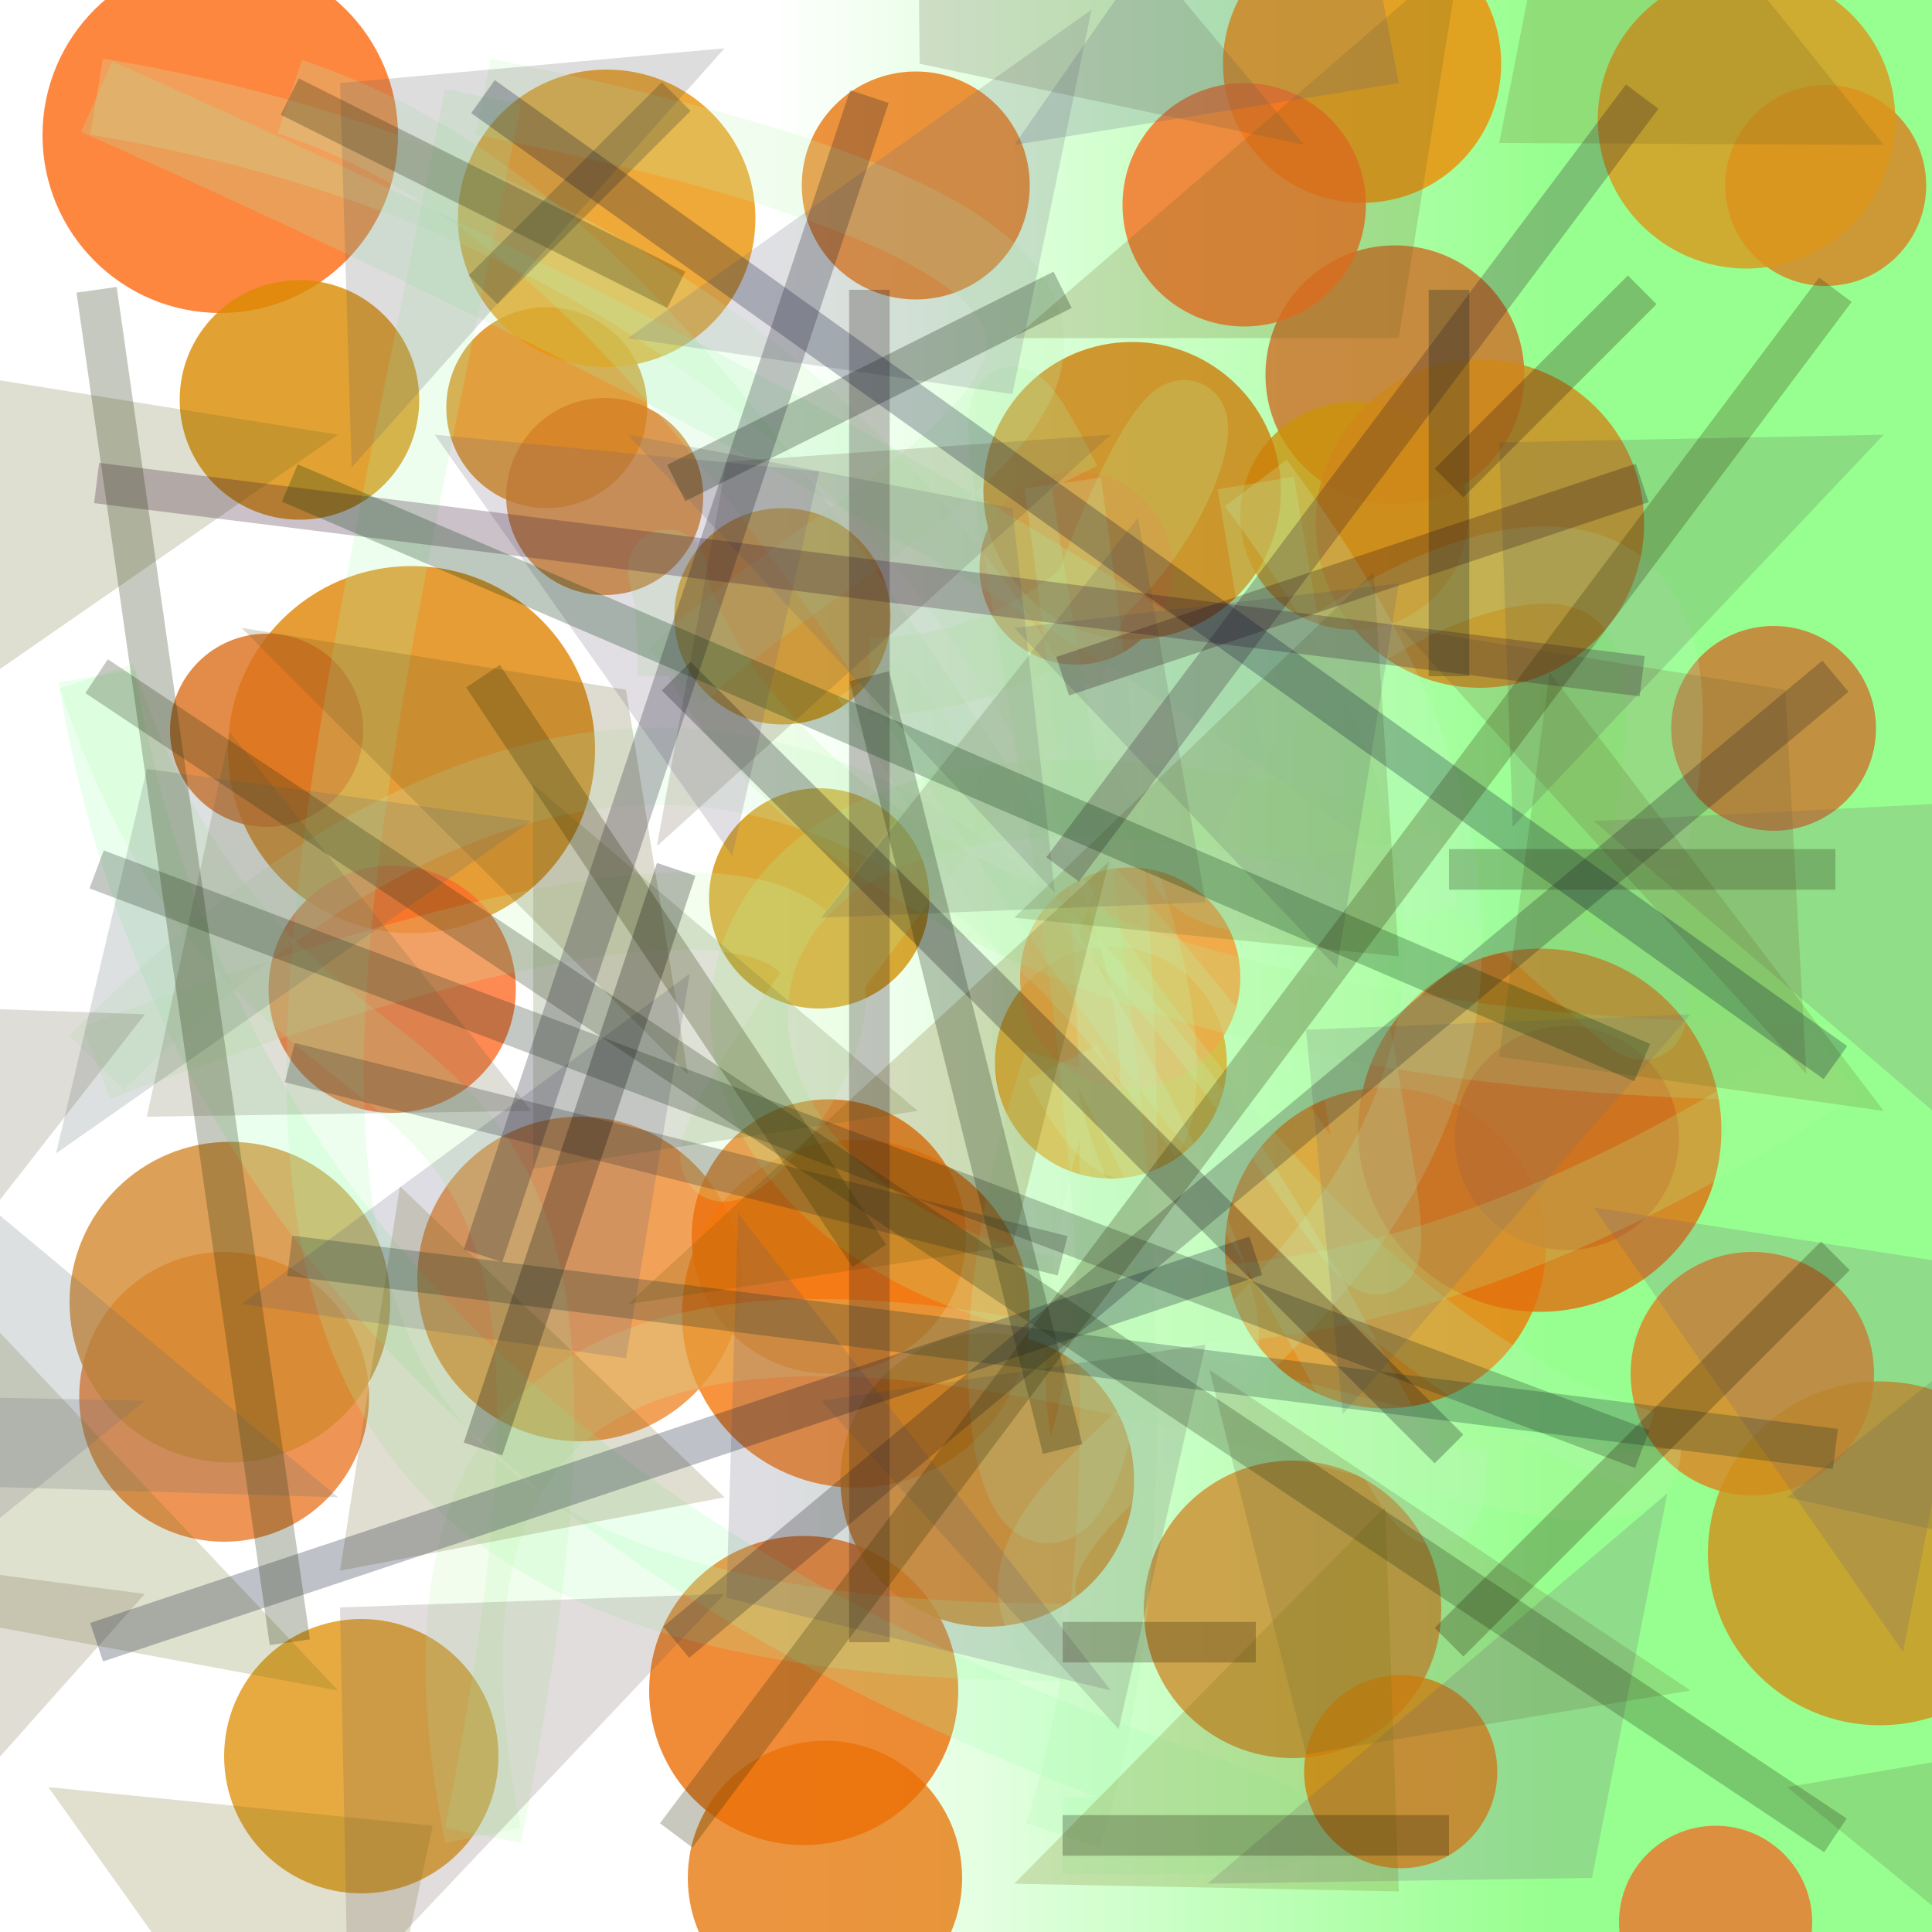 <?xml version="1.0" encoding="UTF-8"?>
<svg xmlns="http://www.w3.org/2000/svg" xmlns:xlink="http://www.w3.org/1999/xlink" width="500pt" height="500pt" viewBox="0 0 500 500" version="1.1">
<rect x="0" y="0" width="500" height="500" fill="#808080" stroke="none"/>
<defs>
<linearGradient id="linear0" gradientUnits="userSpaceOnUse" x1="0" y1="0.535" x2="1" y2="0.535" gradientTransform="matrix(500,0,0,500,0,0)">
<stop offset="0.4" style="stop-color:rgb(100%,100%,100%);stop-opacity:1;"/>
<stop offset="0.8" style="stop-color:rgb(59.2%,100%,55.9%);stop-opacity:1;"/>
</linearGradient>
<clipPath id="clip1">
  <rect x="0" y="0" width="500" height="500"/>
</clipPath>
<g id="surface266" clip-path="url(#clip1)">
<rect x="0" y="0" width="500" height="500" style="fill:url(#linear0);stroke:none;"/>
<path style=" stroke:none;fill-rule:nonzero;fill:rgb(99%,41.3%,6.2%);fill-opacity:0.798;" d="M 103 35 C 103 60.406 82.406 81 57 81 C 31.594 81 11 60.406 11 35 C 11 9.594 31.594 -11 57 -11 C 82.406 -11 103 9.594 103 35 C 103 60.406 82.406 81 57 81 C 31.594 81 11 60.406 11 35 C 11 9.594 31.594 -11 57 -11 C 82.406 -11 103 9.594 103 35 "/>
<path style=" stroke:none;fill-rule:nonzero;fill:rgb(85.3%,52.9%,5.4%);fill-opacity:0.798;" d="M 167.5 105.5 C 167.5 119.859 155.859 131.5 141.5 131.5 C 127.141 131.5 115.5 119.859 115.5 105.5 C 115.5 91.141 127.141 79.5 141.5 79.5 C 155.859 79.5 167.5 91.141 167.5 105.5 C 167.5 119.859 155.859 131.5 141.5 131.5 C 127.141 131.5 115.5 119.859 115.5 105.5 C 115.5 91.141 127.141 79.5 141.5 79.5 C 155.859 79.5 167.5 91.141 167.5 105.5 "/>
<path style=" stroke:none;fill-rule:nonzero;fill:rgb(80.3%,43.5%,15.1%);fill-opacity:0.798;" d="M 394.5 97 C 394.5 115.5 379.5 130.5 361 130.5 C 342.5 130.5 327.5 115.5 327.5 97 C 327.5 78.5 342.5 63.5 361 63.5 C 379.5 63.5 394.5 78.5 394.5 97 C 394.5 115.5 379.5 130.5 361 130.5 C 342.5 130.5 327.5 115.5 327.5 97 C 327.5 78.5 342.5 63.5 361 63.5 C 379.5 63.5 394.5 78.5 394.5 97 "/>
<path style=" stroke:none;fill-rule:nonzero;fill:rgb(85.9%,50.2%,13.2%);fill-opacity:0.798;" d="M 498.5 48 C 498.5 62.359 486.859 74 472.5 74 C 458.141 74 446.5 62.359 446.5 48 C 446.5 33.641 458.141 22 472.5 22 C 486.859 22 498.5 33.641 498.5 48 C 498.5 62.359 486.859 74 472.5 74 C 458.141 74 446.5 62.359 446.5 48 C 446.5 33.641 458.141 22 472.5 22 C 486.859 22 498.5 33.641 498.5 48 "/>
<path style=" stroke:none;fill-rule:nonzero;fill:rgb(80%,45.8%,17.8%);fill-opacity:0.798;" d="M 485.5 188.5 C 485.5 203.137 473.637 215 459 215 C 444.363 215 432.5 203.137 432.5 188.5 C 432.5 173.863 444.363 162 459 162 C 473.637 162 485.5 173.863 485.5 188.5 C 485.5 203.137 473.637 215 459 215 C 444.363 215 432.5 203.137 432.5 188.5 C 432.5 173.863 444.363 162 459 162 C 473.637 162 485.5 173.863 485.5 188.5 "/>
<path style=" stroke:none;fill-rule:nonzero;fill:rgb(80.1%,57.7%,4.4%);fill-opacity:0.798;" d="M 380 133.5 C 380 149.793 366.793 163 350.5 163 C 334.207 163 321 149.793 321 133.5 C 321 117.207 334.207 104 350.5 104 C 366.793 104 380 117.207 380 133.5 C 380 149.793 366.793 163 350.5 163 C 334.207 163 321 149.793 321 133.5 C 321 117.207 334.207 104 350.5 104 C 366.793 104 380 117.207 380 133.5 "/>
<path style=" stroke:none;fill-rule:nonzero;fill:rgb(81.8%,57.3%,2.2%);fill-opacity:0.798;" d="M 240.5 232.5 C 240.5 248.238 227.738 261 212 261 C 196.262 261 183.5 248.238 183.5 232.5 C 183.5 216.762 196.262 204 212 204 C 227.738 204 240.5 216.762 240.5 232.5 C 240.5 248.238 227.738 261 212 261 C 196.262 261 183.5 248.238 183.5 232.5 C 183.5 216.762 196.262 204 212 204 C 227.738 204 240.5 216.762 240.5 232.5 "/>
<path style=" stroke:none;fill-rule:nonzero;fill:rgb(87.7%,51.9%,1.6%);fill-opacity:0.798;" d="M 154 194 C 154 220.234 132.734 241.5 106.5 241.5 C 80.266 241.5 59 220.234 59 194 C 59 167.766 80.266 146.5 106.5 146.5 C 132.734 146.5 154 167.766 154 194 C 154 220.234 132.734 241.5 106.5 241.5 C 80.266 241.5 59 220.234 59 194 C 59 167.766 80.266 146.5 106.5 146.5 C 132.734 146.5 154 167.766 154 194 "/>
<path style=" stroke:none;fill-rule:nonzero;fill:rgb(91.8%,48.4%,17%);fill-opacity:0.798;" d="M 95.5 361.5 C 95.5 382.211 78.711 399 58 399 C 37.289 399 20.5 382.211 20.5 361.5 C 20.5 340.789 37.289 324 58 324 C 78.711 324 95.5 340.789 95.5 361.5 C 95.5 382.211 78.711 399 58 399 C 37.289 399 20.5 382.211 20.5 361.5 C 20.5 340.789 37.289 324 58 324 C 78.711 324 95.5 340.789 95.5 361.5 "/>
<path style=" stroke:none;fill-rule:nonzero;fill:rgb(93.5%,54.2%,18.6%);fill-opacity:0.798;" d="M 192 331 C 192 354.195 173.195 373 150 373 C 126.805 373 108 354.195 108 331 C 108 307.805 126.805 289 150 289 C 173.195 289 192 307.805 192 331 C 192 354.195 173.195 373 150 373 C 126.805 373 108 354.195 108 331 C 108 307.805 126.805 289 150 289 C 173.195 289 192 307.805 192 331 "/>
<path style=" stroke:none;fill-rule:nonzero;fill:rgb(93.9%,48.2%,1.2%);fill-opacity:0.798;" d="M 400 323 C 400 345.918 381.418 364.5 358.5 364.5 C 335.582 364.5 317 345.918 317 323 C 317 300.082 335.582 281.5 358.5 281.5 C 381.418 281.5 400 300.082 400 323 C 400 345.918 381.418 364.5 358.5 364.5 C 335.582 364.5 317 345.918 317 323 C 317 300.082 335.582 281.5 358.5 281.5 C 381.418 281.5 400 300.082 400 323 "/>
<path style=" stroke:none;fill-rule:nonzero;fill:rgb(87.3%,51%,13%);fill-opacity:0.798;" d="M 485 355.5 C 485 372.898 470.898 387 453.5 387 C 436.102 387 422 372.898 422 355.5 C 422 338.102 436.102 324 453.5 324 C 470.898 324 485 338.102 485 355.5 C 485 372.898 470.898 387 453.5 387 C 436.102 387 422 372.898 422 355.5 C 422 338.102 436.102 324 453.5 324 C 470.898 324 485 338.102 485 355.5 "/>
<path style=" stroke:none;fill-rule:nonzero;fill:rgb(81.3%,56.6%,10.1%);fill-opacity:0.798;" d="M 531 402 C 531 426.578 511.078 446.5 486.5 446.5 C 461.922 446.5 442 426.578 442 402 C 442 377.422 461.922 357.5 486.5 357.5 C 511.078 357.5 531 377.422 531 402 C 531 426.578 511.078 446.5 486.5 446.5 C 461.922 446.5 442 426.578 442 402 C 442 377.422 461.922 357.5 486.5 357.5 C 511.078 357.5 531 377.422 531 402 "/>
<path style=" stroke:none;fill-rule:nonzero;fill:rgb(80.5%,55.8%,18.4%);fill-opacity:0.798;" d="M 373 416.5 C 373 437.762 355.762 455 334.5 455 C 313.238 455 296 437.762 296 416.5 C 296 395.238 313.238 378 334.5 378 C 355.762 378 373 395.238 373 416.5 C 373 437.762 355.762 455 334.5 455 C 313.238 455 296 437.762 296 416.5 C 296 395.238 313.238 378 334.5 378 C 355.762 378 373 395.238 373 416.5 "/>
<path style=" stroke:none;fill-rule:nonzero;fill:rgb(90.7%,48.2%,6.5%);fill-opacity:0.798;" d="M 249 486 C 249 505.605 233.105 521.5 213.5 521.5 C 193.895 521.5 178 505.605 178 486 C 178 466.395 193.895 450.5 213.5 450.5 C 233.105 450.5 249 466.395 249 486 C 249 505.605 233.105 521.5 213.5 521.5 C 193.895 521.5 178 505.605 178 486 C 178 466.395 193.895 450.5 213.5 450.5 C 233.105 450.5 249 466.395 249 486 "/>
<path style=" stroke:none;fill-rule:nonzero;fill:rgb(93%,43.9%,4.2%);fill-opacity:0.798;" d="M 250 320 C 250 339.605 234.105 355.5 214.5 355.5 C 194.895 355.5 179 339.605 179 320 C 179 300.395 194.895 284.5 214.5 284.5 C 234.105 284.5 250 300.395 250 320 C 250 339.605 234.105 355.5 214.5 355.5 C 194.895 355.5 179 339.605 179 320 C 179 300.395 194.895 284.5 214.5 284.5 C 234.105 284.5 250 300.395 250 320 "/>
<path style=" stroke:none;fill-rule:nonzero;fill:rgb(90.4%,51.9%,2.1%);fill-opacity:0.798;" d="M 387.5 458.5 C 387.5 472.309 376.309 483.5 362.5 483.5 C 348.691 483.5 337.5 472.309 337.5 458.5 C 337.5 444.691 348.691 433.5 362.5 433.5 C 376.309 433.5 387.5 444.691 387.5 458.5 C 387.5 472.309 376.309 483.5 362.5 483.5 C 348.691 483.5 337.5 472.309 337.5 458.5 C 337.5 444.691 348.691 433.5 362.5 433.5 C 376.309 433.5 387.5 444.691 387.5 458.5 "/>
<path style=" stroke:none;fill-rule:nonzero;fill:rgb(87.9%,58.4%,6.9%);fill-opacity:0.798;" d="M 129 454.5 C 129 474.105 113.105 490 93.5 490 C 73.895 490 58 474.105 58 454.5 C 58 434.895 73.895 419 93.5 419 C 113.105 419 129 434.895 129 454.5 C 129 474.105 113.105 490 93.5 490 C 73.895 490 58 474.105 58 454.5 C 58 434.895 73.895 419 93.5 419 C 113.105 419 129 434.895 129 454.5 "/>
<path style=" stroke:none;fill-rule:nonzero;fill:rgb(86.5%,43.9%,11.3%);fill-opacity:0.798;" d="M 94 189 C 94 202.809 82.809 214 69 214 C 55.191 214 44 202.809 44 189 C 44 175.191 55.191 164 69 164 C 82.809 164 94 175.191 94 189 C 94 202.809 82.809 214 69 214 C 55.191 214 44 202.809 44 189 C 44 175.191 55.191 164 69 164 C 82.809 164 94 175.191 94 189 "/>
<path style=" stroke:none;fill-rule:nonzero;fill:rgb(94.3%,54.7%,1%);fill-opacity:0.798;" d="M 388.5 16.5 C 388.5 36.383 372.383 52.5 352.5 52.5 C 332.617 52.5 316.5 36.383 316.5 16.5 C 316.5 -3.383 332.617 -19.5 352.5 -19.5 C 372.383 -19.5 388.5 -3.383 388.5 16.5 C 388.5 36.383 372.383 52.5 352.5 52.5 C 332.617 52.5 316.5 36.383 316.5 16.5 C 316.5 -3.383 332.617 -19.5 352.5 -19.5 C 372.383 -19.5 388.5 -3.383 388.5 16.5 "/>
<path style=" stroke:none;fill-rule:nonzero;fill:rgb(89%,43.5%,4.9%);fill-opacity:0.798;" d="M 445.5 292.5 C 445.5 318.457 424.457 339.5 398.5 339.5 C 372.543 339.5 351.5 318.457 351.5 292.5 C 351.5 266.543 372.543 245.5 398.5 245.5 C 424.457 245.5 445.5 266.543 445.5 292.5 C 445.5 318.457 424.457 339.5 398.5 339.5 C 372.543 339.5 351.5 318.457 351.5 292.5 C 351.5 266.543 372.543 245.5 398.5 245.5 C 424.457 245.5 445.5 266.543 445.5 292.5 "/>
<path style=" stroke:none;fill-rule:nonzero;fill:rgb(89.3%,58.8%,4.1%);fill-opacity:0.798;" d="M 230.5 159.5 C 230.5 174.965 217.965 187.5 202.5 187.5 C 187.035 187.5 174.5 174.965 174.5 159.5 C 174.5 144.035 187.035 131.5 202.5 131.5 C 217.965 131.5 230.5 144.035 230.5 159.5 C 230.5 174.965 217.965 187.5 202.5 187.5 C 187.035 187.5 174.5 174.965 174.5 159.5 C 174.5 144.035 187.035 131.5 202.5 131.5 C 217.965 131.5 230.5 144.035 230.5 159.5 "/>
<path style=" stroke:none;fill-rule:nonzero;fill:rgb(91.6%,46.7%,5.4%);fill-opacity:0.798;" d="M 266.5 48 C 266.5 64.293 253.293 77.5 237 77.5 C 220.707 77.5 207.5 64.293 207.5 48 C 207.5 31.707 220.707 18.5 237 18.5 C 253.293 18.5 266.5 31.707 266.5 48 C 266.5 64.293 253.293 77.5 237 77.5 C 220.707 77.5 207.5 64.293 207.5 48 C 207.5 31.707 220.707 18.5 237 18.5 C 253.293 18.5 266.5 31.707 266.5 48 "/>
<path style=" stroke:none;fill-rule:nonzero;fill:rgb(92.9%,43.2%,2.2%);fill-opacity:0.798;" d="M 248 437.5 C 248 459.59 230.09 477.5 208 477.5 C 185.91 477.5 168 459.59 168 437.5 C 168 415.41 185.91 397.5 208 397.5 C 230.09 397.5 248 415.41 248 437.5 C 248 459.59 230.09 477.5 208 477.5 C 185.91 477.5 168 459.59 168 437.5 C 168 415.41 185.91 397.5 208 397.5 C 230.09 397.5 248 415.41 248 437.5 "/>
<path style=" stroke:none;fill-rule:nonzero;fill:rgb(93.6%,45.2%,17.5%);fill-opacity:0.798;" d="M 469 497.5 C 469 511.309 457.809 522.5 444 522.5 C 430.191 522.5 419 511.309 419 497.5 C 419 483.691 430.191 472.5 444 472.5 C 457.809 472.5 469 483.691 469 497.5 C 469 511.309 457.809 522.5 444 522.5 C 430.191 522.5 419 511.309 419 497.5 C 419 483.691 430.191 472.5 444 472.5 C 457.809 472.5 469 483.691 469 497.5 "/>
<path style=" stroke:none;fill-rule:nonzero;fill:rgb(81.5%,53%,9.8%);fill-opacity:0.798;" d="M 425.5 135.5 C 425.5 158.973 406.473 178 383 178 C 359.527 178 340.5 158.973 340.5 135.5 C 340.5 112.027 359.527 93 383 93 C 406.473 93 425.5 112.027 425.5 135.5 C 425.5 158.973 406.473 178 383 178 C 359.527 178 340.5 158.973 340.5 135.5 C 340.5 112.027 359.527 93 383 93 C 406.473 93 425.5 112.027 425.5 135.5 "/>
<path style=" stroke:none;fill-rule:nonzero;fill:rgb(89.7%,59.6%,1.3%);fill-opacity:0.798;" d="M 317.5 275 C 317.5 291.57 304.07 305 287.5 305 C 270.93 305 257.5 291.57 257.5 275 C 257.5 258.43 270.93 245 287.5 245 C 304.07 245 317.5 258.43 317.5 275 C 317.5 291.57 304.07 305 287.5 305 C 270.93 305 257.5 291.57 257.5 275 C 257.5 258.43 270.93 245 287.5 245 C 304.07 245 317.5 258.43 317.5 275 "/>
<path style=" stroke:none;fill-rule:nonzero;fill:rgb(80.3%,49.3%,3.2%);fill-opacity:0.798;" d="M 331.5 127 C 331.5 148.262 314.262 165.5 293 165.5 C 271.738 165.5 254.5 148.262 254.5 127 C 254.5 105.738 271.738 88.5 293 88.5 C 314.262 88.5 331.5 105.738 331.5 127 C 331.5 148.262 314.262 165.5 293 165.5 C 271.738 165.5 254.5 148.262 254.5 127 C 254.5 105.738 271.738 88.5 293 88.5 C 314.262 88.5 331.5 105.738 331.5 127 "/>
<path style=" stroke:none;fill-rule:nonzero;fill:rgb(98.8%,42.8%,15.2%);fill-opacity:0.798;" d="M 133.5 256 C 133.5 273.672 119.172 288 101.5 288 C 83.828 288 69.5 273.672 69.5 256 C 69.5 238.328 83.828 224 101.5 224 C 119.172 224 133.5 238.328 133.5 256 C 133.5 273.672 119.172 288 101.5 288 C 83.828 288 69.5 273.672 69.5 256 C 69.5 238.328 83.828 224 101.5 224 C 119.172 224 133.5 238.328 133.5 256 "/>
<path style=" stroke:none;fill-rule:nonzero;fill:rgb(85.6%,54.5%,0.1%);fill-opacity:0.798;" d="M 108.5 103.5 C 108.5 120.621 94.621 134.5 77.5 134.5 C 60.379 134.5 46.5 120.621 46.5 103.5 C 46.5 86.379 60.379 72.5 77.5 72.5 C 94.621 72.5 108.5 86.379 108.5 103.5 C 108.5 120.621 94.621 134.5 77.5 134.5 C 60.379 134.5 46.5 120.621 46.5 103.5 C 46.5 86.379 60.379 72.5 77.5 72.5 C 94.621 72.5 108.5 86.379 108.5 103.5 "/>
<path style=" stroke:none;fill-rule:nonzero;fill:rgb(86.2%,58.9%,9.8%);fill-opacity:0.798;" d="M 490.5 31 C 490.5 52.262 473.262 69.5 452 69.5 C 430.738 69.5 413.5 52.262 413.5 31 C 413.5 9.738 430.738 -7.5 452 -7.5 C 473.262 -7.5 490.5 9.738 490.5 31 C 490.5 52.262 473.262 69.5 452 69.5 C 430.738 69.5 413.5 52.262 413.5 31 C 413.5 9.738 430.738 -7.5 452 -7.5 C 473.262 -7.5 490.5 9.738 490.5 31 "/>
<path style=" stroke:none;fill-rule:nonzero;fill:rgb(97%,43.3%,12.1%);fill-opacity:0.798;" d="M 353.5 53 C 353.5 70.398 339.398 84.5 322 84.5 C 304.602 84.5 290.5 70.398 290.5 53 C 290.5 35.602 304.602 21.5 322 21.5 C 339.398 21.5 353.5 35.602 353.5 53 C 353.5 70.398 339.398 84.5 322 84.5 C 304.602 84.5 290.5 70.398 290.5 53 C 290.5 35.602 304.602 21.5 322 21.5 C 339.398 21.5 353.5 35.602 353.5 53 "/>
<path style=" stroke:none;fill-rule:nonzero;fill:rgb(83.3%,50.1%,14.4%);fill-opacity:0.798;" d="M 182 128.5 C 182 142.582 170.582 154 156.5 154 C 142.418 154 131 142.582 131 128.5 C 131 114.418 142.418 103 156.5 103 C 170.582 103 182 114.418 182 128.5 C 182 142.582 170.582 154 156.5 154 C 142.418 154 131 142.582 131 128.5 C 131 114.418 142.418 103 156.5 103 C 170.582 103 182 114.418 182 128.5 "/>
<path style=" stroke:none;fill-rule:nonzero;fill:rgb(96%,46.9%,5%);fill-opacity:0.798;" d="M 266.5 340 C 266.5 364.852 246.352 385 221.5 385 C 196.648 385 176.5 364.852 176.5 340 C 176.5 315.148 196.648 295 221.5 295 C 246.352 295 266.5 315.148 266.5 340 C 266.5 364.852 246.352 385 221.5 385 C 196.648 385 176.5 364.852 176.5 340 C 176.5 315.148 196.648 295 221.5 295 C 246.352 295 266.5 315.148 266.5 340 "/>
<path style=" stroke:none;fill-rule:nonzero;fill:rgb(84.8%,55.3%,19.9%);fill-opacity:0.798;" d="M 303.5 147 C 303.5 160.809 292.309 172 278.5 172 C 264.691 172 253.5 160.809 253.5 147 C 253.5 133.191 264.691 122 278.5 122 C 292.309 122 303.5 133.191 303.5 147 C 303.5 160.809 292.309 172 278.5 172 C 264.691 172 253.5 160.809 253.5 147 C 253.5 133.191 264.691 122 278.5 122 C 292.309 122 303.5 133.191 303.5 147 "/>
<path style=" stroke:none;fill-rule:nonzero;fill:rgb(98.8%,59.1%,18.6%);fill-opacity:0.798;" d="M 321 253 C 321 268.738 308.238 281.5 292.5 281.5 C 276.762 281.5 264 268.738 264 253 C 264 237.262 276.762 224.5 292.5 224.5 C 308.238 224.5 321 237.262 321 253 C 321 268.738 308.238 281.5 292.5 281.5 C 276.762 281.5 264 268.738 264 253 C 264 237.262 276.762 224.5 292.5 224.5 C 308.238 224.5 321 237.262 321 253 "/>
<path style=" stroke:none;fill-rule:nonzero;fill:rgb(87%,50.8%,5.5%);fill-opacity:0.798;" d="M 293.5 383 C 293.5 403.988 276.488 421 255.5 421 C 234.512 421 217.5 403.988 217.5 383 C 217.5 362.012 234.512 345 255.5 345 C 276.488 345 293.5 362.012 293.5 383 C 293.5 403.988 276.488 421 255.5 421 C 234.512 421 217.5 403.988 217.5 383 C 217.5 362.012 234.512 345 255.5 345 C 276.488 345 293.5 362.012 293.5 383 "/>
<path style=" stroke:none;fill-rule:nonzero;fill:rgb(83.4%,53.6%,18.2%);fill-opacity:0.798;" d="M 101 337 C 101 359.918 82.418 378.5 59.5 378.5 C 36.582 378.5 18 359.918 18 337 C 18 314.082 36.582 295.5 59.5 295.5 C 82.418 295.5 101 314.082 101 337 C 101 359.918 82.418 378.5 59.5 378.5 C 36.582 378.5 18 359.918 18 337 C 18 314.082 36.582 295.5 59.5 295.5 C 82.418 295.5 101 314.082 101 337 "/>
<path style=" stroke:none;fill-rule:nonzero;fill:rgb(80.6%,43.4%,11.9%);fill-opacity:0.798;" d="M 434.5 294.5 C 434.5 310.516 421.516 323.5 405.5 323.5 C 389.484 323.5 376.5 310.516 376.5 294.5 C 376.5 278.484 389.484 265.5 405.5 265.5 C 421.516 265.5 434.5 278.484 434.5 294.5 C 434.5 310.516 421.516 323.5 405.5 323.5 C 389.484 323.5 376.5 310.516 376.5 294.5 C 376.5 278.484 389.484 265.5 405.5 265.5 C 421.516 265.5 434.5 278.484 434.5 294.5 "/>
<path style=" stroke:none;fill-rule:nonzero;fill:rgb(92.1%,58.2%,2.6%);fill-opacity:0.798;" d="M 195.5 56.5 C 195.5 77.762 178.262 95 157 95 C 135.738 95 118.5 77.762 118.5 56.5 C 118.5 35.238 135.738 18 157 18 C 178.262 18 195.5 35.238 195.5 56.5 C 195.5 77.762 178.262 95 157 95 C 135.738 95 118.5 77.762 118.5 56.5 C 118.5 35.238 135.738 18 157 18 C 178.262 18 195.5 35.238 195.5 56.5 "/>
<path style="fill:none;stroke-width:0.04;stroke-linecap:butt;stroke-linejoin:miter;stroke:rgb(69.2%,96.4%,71.3%);stroke-opacity:0.21;stroke-miterlimit:10;" d="M 0.15 0.05 C 0.45 0.15 0.55 0.65 0.85 0.75 " transform="matrix(500,0,0,500,0,0)"/>
<path style="fill:none;stroke-width:0.04;stroke-linecap:butt;stroke-linejoin:miter;stroke:rgb(74.5%,96.1%,67.6%);stroke-opacity:0.21;stroke-miterlimit:10;" d="M 0.85 0.75 C 0.85 0.85 0.15 0.45 0.25 0.95 " transform="matrix(500,0,0,500,0,0)"/>
<path style="fill:none;stroke-width:0.04;stroke-linecap:butt;stroke-linejoin:miter;stroke:rgb(72.2%,97.8%,65.4%);stroke-opacity:0.21;stroke-miterlimit:10;" d="M 0.25 0.95 C 0.35 0.45 0.15 0.65 0.05 0.35 " transform="matrix(500,0,0,500,0,0)"/>
<path style="fill:none;stroke-width:0.04;stroke-linecap:butt;stroke-linejoin:miter;stroke:rgb(60.2%,98.9%,67.8%);stroke-opacity:0.21;stroke-miterlimit:10;" d="M 0.05 0.35 C 0.15 0.95 0.95 0.95 0.55 0.95 " transform="matrix(500,0,0,500,0,0)"/>
<path style="fill:none;stroke-width:0.04;stroke-linecap:butt;stroke-linejoin:miter;stroke:rgb(65.7%,96.4%,65.4%);stroke-opacity:0.21;stroke-miterlimit:10;" d="M 0.55 0.95 C 0.65 0.65 0.45 0.05 0.55 0.25 " transform="matrix(500,0,0,500,0,0)"/>
<path style="fill:none;stroke-width:0.04;stroke-linecap:butt;stroke-linejoin:miter;stroke:rgb(73.9%,98.4%,76.1%);stroke-opacity:0.21;stroke-miterlimit:10;" d="M 0.55 0.25 C 0.65 0.95 0.45 0.85 0.55 0.55 " transform="matrix(500,0,0,500,0,0)"/>
<path style="fill:none;stroke-width:0.04;stroke-linecap:butt;stroke-linejoin:miter;stroke:rgb(76.8%,98.1%,75.6%);stroke-opacity:0.21;stroke-miterlimit:10;" d="M 0.55 0.55 C 0.65 0.75 0.65 0.15 0.05 0.05 " transform="matrix(500,0,0,500,0,0)"/>
<path style="fill:none;stroke-width:0.04;stroke-linecap:butt;stroke-linejoin:miter;stroke:rgb(64.5%,95.4%,70.3%);stroke-opacity:0.21;stroke-miterlimit:10;" d="M 0.05 0.05 C 0.95 0.45 0.85 0.65 0.85 0.45 " transform="matrix(500,0,0,500,0,0)"/>
<path style="fill:none;stroke-width:0.04;stroke-linecap:butt;stroke-linejoin:miter;stroke:rgb(74.4%,95.2%,77.3%);stroke-opacity:0.21;stroke-miterlimit:10;" d="M 0.85 0.45 C 0.95 0.05 0.35 0.55 0.75 0.45 " transform="matrix(500,0,0,500,0,0)"/>
<path style="fill:none;stroke-width:0.04;stroke-linecap:butt;stroke-linejoin:miter;stroke:rgb(67.1%,98.7%,61%);stroke-opacity:0.21;stroke-miterlimit:10;" d="M 0.75 0.45 C 0.15 0.25 0.35 0.95 0.95 0.55 " transform="matrix(500,0,0,500,0,0)"/>
<path style="fill:none;stroke-width:0.04;stroke-linecap:butt;stroke-linejoin:miter;stroke:rgb(68.3%,95.6%,60.7%);stroke-opacity:0.21;stroke-miterlimit:10;" d="M 0.95 0.55 C 0.25 0.55 0.35 0.15 0.35 0.35 " transform="matrix(500,0,0,500,0,0)"/>
<path style="fill:none;stroke-width:0.04;stroke-linecap:butt;stroke-linejoin:miter;stroke:rgb(74%,96.4%,69.1%);stroke-opacity:0.21;stroke-miterlimit:10;" d="M 0.35 0.35 C 0.45 0.25 0.75 0.15 0.25 0.05 " transform="matrix(500,0,0,500,0,0)"/>
<path style="fill:none;stroke-width:0.04;stroke-linecap:butt;stroke-linejoin:miter;stroke:rgb(66.6%,98.3%,67.2%);stroke-opacity:0.21;stroke-miterlimit:10;" d="M 0.25 0.05 C 0.15 0.55 0.05 0.85 0.55 0.85 " transform="matrix(500,0,0,500,0,0)"/>
<path style="fill:none;stroke-width:0.04;stroke-linecap:butt;stroke-linejoin:miter;stroke:rgb(77.9%,97.9%,79.9%);stroke-opacity:0.21;stroke-miterlimit:10;" d="M 0.55 0.85 C 0.45 0.75 0.95 0.65 0.65 0.25 " transform="matrix(500,0,0,500,0,0)"/>
<path style="fill:none;stroke-width:0.04;stroke-linecap:butt;stroke-linejoin:miter;stroke:rgb(71.7%,99.1%,70%);stroke-opacity:0.21;stroke-miterlimit:10;" d="M 0.65 0.25 C 0.75 0.85 0.75 0.65 0.55 0.45 " transform="matrix(500,0,0,500,0,0)"/>
<path style="fill:none;stroke-width:0.04;stroke-linecap:butt;stroke-linejoin:miter;stroke:rgb(78.8%,97.7%,77.5%);stroke-opacity:0.21;stroke-miterlimit:10;" d="M 0.55 0.45 C 0.45 0.65 0.85 0.95 0.45 0.35 " transform="matrix(500,0,0,500,0,0)"/>
<path style="fill:none;stroke-width:0.04;stroke-linecap:butt;stroke-linejoin:miter;stroke:rgb(73.7%,95.4%,62.5%);stroke-opacity:0.21;stroke-miterlimit:10;" d="M 0.45 0.35 C 0.65 0.35 0.65 0.05 0.55 0.35 " transform="matrix(500,0,0,500,0,0)"/>
<path style="fill:none;stroke-width:0.04;stroke-linecap:butt;stroke-linejoin:miter;stroke:rgb(77%,97.1%,67.3%);stroke-opacity:0.21;stroke-miterlimit:10;" d="M 0.55 0.35 C 0.05 0.95 0.85 0.25 0.05 0.55 " transform="matrix(500,0,0,500,0,0)"/>
<path style="fill:none;stroke-width:0.04;stroke-linecap:butt;stroke-linejoin:miter;stroke:rgb(75.4%,95.7%,77.1%);stroke-opacity:0.21;stroke-miterlimit:10;" d="M 0.05 0.55 C 0.55 0.05 0.75 0.95 0.75 0.75 " transform="matrix(500,0,0,500,0,0)"/>
<path style=" stroke:none;fill-rule:nonzero;fill:rgb(36.2%,40.3%,45.2%);fill-opacity:0.21;" d="M 262.5 162.5 L 362 151 L 346 250.5 L 262.5 162.5 "/>
<path style=" stroke:none;fill-rule:nonzero;fill:rgb(42.6%,42.3%,48.9%);fill-opacity:0.21;" d="M 162.5 87.5 L 262 102 L 282.5 2.5 L 162.5 87.5 "/>
<path style=" stroke:none;fill-rule:nonzero;fill:rgb(43.8%,35.1%,50%);fill-opacity:0.21;" d="M 312.5 487.5 L 412 486 L 431.5 386.5 L 312.5 487.5 "/>
<path style=" stroke:none;fill-rule:nonzero;fill:rgb(37.3%,36.5%,45.7%);fill-opacity:0.21;" d="M 287.5 437.5 L 188 413.5 L 191 314 L 287.5 437.5 "/>
<path style=" stroke:none;fill-rule:nonzero;fill:rgb(40.6%,36.4%,25.6%);fill-opacity:0.21;" d="M 37.5 262.5 L -62 259 L -37.5 358.5 L 37.5 262.5 "/>
<path style=" stroke:none;fill-rule:nonzero;fill:rgb(41.5%,37.2%,11.8%);fill-opacity:0.21;" d="M 262.5 87.5 L 362 87.5 L 378 -12 L 262.5 87.5 "/>
<path style=" stroke:none;fill-rule:nonzero;fill:rgb(39.3%,43.2%,9.8%);fill-opacity:0.21;" d="M 87.5 437.5 L -12 419 L -24 319.5 L 87.5 437.5 "/>
<path style=" stroke:none;fill-rule:nonzero;fill:rgb(42.2%,35.9%,27.8%);fill-opacity:0.21;" d="M 287.5 112.5 L 188 119.5 L 170 219 L 287.5 112.5 "/>
<path style=" stroke:none;fill-rule:nonzero;fill:rgb(44.9%,38.2%,42.7%);fill-opacity:0.21;" d="M 412.5 212.5 L 512 207.5 L 523 307 L 412.5 212.5 "/>
<path style=" stroke:none;fill-rule:nonzero;fill:rgb(38.9%,36.2%,24.4%);fill-opacity:0.21;" d="M 337.5 37.5 L 238 16.5 L 237 -83 L 337.5 37.5 "/>
<path style=" stroke:none;fill-rule:nonzero;fill:rgb(42.9%,42.3%,48.2%);fill-opacity:0.21;" d="M 37.5 362.5 L -62 360.5 L -83 460 L 37.5 362.5 "/>
<path style=" stroke:none;fill-rule:nonzero;fill:rgb(36.7%,37.3%,24.6%);fill-opacity:0.21;" d="M 462.5 462.5 L 562 445.5 L 563.5 545 L 462.5 462.5 "/>
<path style=" stroke:none;fill-rule:nonzero;fill:rgb(40.7%,37.5%,21.2%);fill-opacity:0.21;" d="M 437.5 437.5 L 338 454 L 313 354.5 L 437.5 437.5 "/>
<path style=" stroke:none;fill-rule:nonzero;fill:rgb(44.3%,38.4%,21.6%);fill-opacity:0.21;" d="M 362.5 162.5 L 462 178.5 L 467.5 278 L 362.5 162.5 "/>
<path style=" stroke:none;fill-rule:nonzero;fill:rgb(40.6%,41.4%,44.3%);fill-opacity:0.21;" d="M 162.5 112.5 L 262 131.5 L 273 231 L 162.5 112.5 "/>
<path style=" stroke:none;fill-rule:nonzero;fill:rgb(37.4%,44.8%,23.8%);fill-opacity:0.21;" d="M 237.5 287.5 L 138 302.5 L 138 203 L 237.5 287.5 "/>
<path style=" stroke:none;fill-rule:nonzero;fill:rgb(43.1%,41.8%,9.4%);fill-opacity:0.21;" d="M 12.5 462.5 L 112 472.5 L 90.5 572 L 12.5 462.5 "/>
<path style=" stroke:none;fill-rule:nonzero;fill:rgb(40.9%,38.6%,25.3%);fill-opacity:0.21;" d="M 137.5 287.5 L 38 289 L 59.5 189.5 L 137.5 287.5 "/>
<path style=" stroke:none;fill-rule:nonzero;fill:rgb(36.3%,42.3%,13.8%);fill-opacity:0.21;" d="M 487.5 287.5 L 388 273.5 L 401 174 L 487.5 287.5 "/>
<path style=" stroke:none;fill-rule:nonzero;fill:rgb(43.9%,36.2%,34.2%);fill-opacity:0.21;" d="M 187.5 412.5 L 88 416 L 90 515.5 L 187.5 412.5 "/>
<path style=" stroke:none;fill-rule:nonzero;fill:rgb(35%,39.1%,33%);fill-opacity:0.21;" d="M 462.5 387.5 L 562 409.5 L 559 310 L 462.5 387.5 "/>
<path style=" stroke:none;fill-rule:nonzero;fill:rgb(35.2%,35.7%,50%);fill-opacity:0.21;" d="M 262.5 37.5 L 362 21.5 L 343 -78 L 262.5 37.5 "/>
<path style=" stroke:none;fill-rule:nonzero;fill:rgb(43.4%,37.7%,14.3%);fill-opacity:0.21;" d="M 487.5 37.5 L 388 37 L 407.5 -62.5 L 487.5 37.5 "/>
<path style=" stroke:none;fill-rule:nonzero;fill:rgb(38.7%,40.6%,11.6%);fill-opacity:0.21;" d="M 87.5 112.5 L -12 96.5 L -33 196 L 87.5 112.5 "/>
<path style=" stroke:none;fill-rule:nonzero;fill:rgb(43.4%,43.6%,45.8%);fill-opacity:0.21;" d="M 437.5 262.5 L 338 266.5 L 347.5 366 L 437.5 262.5 "/>
<path style=" stroke:none;fill-rule:nonzero;fill:rgb(38%,38.9%,34.2%);fill-opacity:0.21;" d="M 212.5 362.5 L 312 348 L 289.5 447.5 L 212.5 362.5 "/>
<path style=" stroke:none;fill-rule:nonzero;fill:rgb(44.2%,38.8%,48.7%);fill-opacity:0.21;" d="M 112.5 112.5 L 212 122 L 189.5 221.5 L 112.5 112.5 "/>
<path style=" stroke:none;fill-rule:nonzero;fill:rgb(37.5%,35.2%,12.5%);fill-opacity:0.21;" d="M 62.5 162.5 L 162 178.5 L 178 278 L 62.5 162.5 "/>
<path style=" stroke:none;fill-rule:nonzero;fill:rgb(36.8%,36.5%,47.4%);fill-opacity:0.21;" d="M 62.5 337.5 L 162 351.5 L 178.5 252 L 62.5 337.5 "/>
<path style=" stroke:none;fill-rule:nonzero;fill:rgb(42%,37.2%,11.8%);fill-opacity:0.21;" d="M 187.5 387.5 L 88 406.5 L 103.5 307 L 187.5 387.5 "/>
<path style=" stroke:none;fill-rule:nonzero;fill:rgb(36.2%,42.5%,16%);fill-opacity:0.21;" d="M 262.5 237.5 L 362 247.5 L 355.5 148 L 262.5 237.5 "/>
<path style=" stroke:none;fill-rule:nonzero;fill:rgb(44.1%,36.1%,49.9%);fill-opacity:0.21;" d="M 412.5 312.5 L 512 328 L 492.5 427.5 L 412.5 312.5 "/>
<path style=" stroke:none;fill-rule:nonzero;fill:rgb(41.2%,36.8%,21.3%);fill-opacity:0.21;" d="M 37.5 412.5 L -62 399.5 L -39.5 499 L 37.5 412.5 "/>
<path style=" stroke:none;fill-rule:nonzero;fill:rgb(35.9%,41.1%,42.4%);fill-opacity:0.21;" d="M 137.5 212.5 L 38 199 L 14.5 298.5 L 137.5 212.5 "/>
<path style=" stroke:none;fill-rule:nonzero;fill:rgb(39.6%,39.1%,34.9%);fill-opacity:0.21;" d="M 212.5 237.5 L 312 233.5 L 294.5 134 L 212.5 237.5 "/>
<path style=" stroke:none;fill-rule:nonzero;fill:rgb(35.1%,41.1%,44%);fill-opacity:0.21;" d="M 87.5 387.5 L -12 384.5 L -35.5 285 L 87.5 387.5 "/>
<path style=" stroke:none;fill-rule:nonzero;fill:rgb(38.4%,36%,35.6%);fill-opacity:0.21;" d="M 187.5 12.5 L 88 21.5 L 91 121 L 187.5 12.5 "/>
<path style=" stroke:none;fill-rule:nonzero;fill:rgb(43.9%,35%,2.2%);fill-opacity:0.21;" d="M 162.5 337.5 L 262 322.5 L 287 223 L 162.5 337.5 "/>
<path style=" stroke:none;fill-rule:nonzero;fill:rgb(36%,36.6%,32.2%);fill-opacity:0.21;" d="M 487.5 112.5 L 388 114.5 L 391.5 214 L 487.5 112.5 "/>
<path style=" stroke:none;fill-rule:nonzero;fill:rgb(44.7%,43.3%,4%);fill-opacity:0.21;" d="M 262.5 487.5 L 362 489.5 L 358.5 390 L 262.5 487.5 "/>
<path style="fill:none;stroke-width:0.021;stroke-linecap:butt;stroke-linejoin:miter;stroke:rgb(19.4%,7.9%,15.3%);stroke-opacity:0.258;stroke-miterlimit:10;" d="M 0.85 0.05 L 0.55 0.45 " transform="matrix(500,0,0,500,0,0)"/>
<path style="fill:none;stroke-width:0.021;stroke-linecap:butt;stroke-linejoin:miter;stroke:rgb(13.3%,12.6%,2.2%);stroke-opacity:0.258;stroke-miterlimit:10;" d="M 0.35 0.15 L 0.15 0.05 " transform="matrix(500,0,0,500,0,0)"/>
<path style="fill:none;stroke-width:0.021;stroke-linecap:butt;stroke-linejoin:miter;stroke:rgb(16.9%,17.6%,17%);stroke-opacity:0.258;stroke-miterlimit:10;" d="M 0.15 0.55 L 0.55 0.65 " transform="matrix(500,0,0,500,0,0)"/>
<path style="fill:none;stroke-width:0.021;stroke-linecap:butt;stroke-linejoin:miter;stroke:rgb(9.2%,13.8%,5.7%);stroke-opacity:0.258;stroke-miterlimit:10;" d="M 0.45 0.35 L 0.55 0.75 " transform="matrix(500,0,0,500,0,0)"/>
<path style="fill:none;stroke-width:0.021;stroke-linecap:butt;stroke-linejoin:miter;stroke:rgb(19.7%,6.6%,19.1%);stroke-opacity:0.258;stroke-miterlimit:10;" d="M 0.05 0.25 L 0.85 0.35 " transform="matrix(500,0,0,500,0,0)"/>
<path style="fill:none;stroke-width:0.021;stroke-linecap:butt;stroke-linejoin:miter;stroke:rgb(11%,18.1%,11.3%);stroke-opacity:0.258;stroke-miterlimit:10;" d="M 0.05 0.45 L 0.85 0.75 " transform="matrix(500,0,0,500,0,0)"/>
<path style="fill:none;stroke-width:0.021;stroke-linecap:butt;stroke-linejoin:miter;stroke:rgb(13.4%,12%,13.8%);stroke-opacity:0.258;stroke-miterlimit:10;" d="M 0.35 0.85 L 0.95 0.35 " transform="matrix(500,0,0,500,0,0)"/>
<path style="fill:none;stroke-width:0.021;stroke-linecap:butt;stroke-linejoin:miter;stroke:rgb(2%,8.2%,0.5%);stroke-opacity:0.258;stroke-miterlimit:10;" d="M 0.35 0.25 L 0.55 0.15 " transform="matrix(500,0,0,500,0,0)"/>
<path style="fill:none;stroke-width:0.021;stroke-linecap:butt;stroke-linejoin:miter;stroke:rgb(0.8%,10.8%,14.7%);stroke-opacity:0.258;stroke-miterlimit:10;" d="M 0.75 0.35 L 0.75 0.15 " transform="matrix(500,0,0,500,0,0)"/>
<path style="fill:none;stroke-width:0.021;stroke-linecap:butt;stroke-linejoin:miter;stroke:rgb(5.3%,3.3%,6.3%);stroke-opacity:0.258;stroke-miterlimit:10;" d="M 0.75 0.75 L 0.35 0.35 " transform="matrix(500,0,0,500,0,0)"/>
<path style="fill:none;stroke-width:0.021;stroke-linecap:butt;stroke-linejoin:miter;stroke:rgb(15.2%,3.7%,7.7%);stroke-opacity:0.258;stroke-miterlimit:10;" d="M 0.85 0.25 L 0.55 0.35 " transform="matrix(500,0,0,500,0,0)"/>
<path style="fill:none;stroke-width:0.021;stroke-linecap:butt;stroke-linejoin:miter;stroke:rgb(3.3%,7.1%,17.5%);stroke-opacity:0.258;stroke-miterlimit:10;" d="M 0.05 0.85 L 0.65 0.65 " transform="matrix(500,0,0,500,0,0)"/>
<path style="fill:none;stroke-width:0.021;stroke-linecap:butt;stroke-linejoin:miter;stroke:rgb(13.4%,19.4%,7%);stroke-opacity:0.258;stroke-miterlimit:10;" d="M 0.05 0.35 L 0.95 0.95 " transform="matrix(500,0,0,500,0,0)"/>
<path style="fill:none;stroke-width:0.021;stroke-linecap:butt;stroke-linejoin:miter;stroke:rgb(18%,9.6%,13.2%);stroke-opacity:0.258;stroke-miterlimit:10;" d="M 0.45 0.85 L 0.45 0.15 " transform="matrix(500,0,0,500,0,0)"/>
<path style="fill:none;stroke-width:0.021;stroke-linecap:butt;stroke-linejoin:miter;stroke:rgb(15.8%,19.9%,16.7%);stroke-opacity:0.258;stroke-miterlimit:10;" d="M 0.25 0.15 L 0.35 0.05 " transform="matrix(500,0,0,500,0,0)"/>
<path style="fill:none;stroke-width:0.021;stroke-linecap:butt;stroke-linejoin:miter;stroke:rgb(0.1%,18.7%,4.1%);stroke-opacity:0.258;stroke-miterlimit:10;" d="M 0.15 0.25 L 0.85 0.55 " transform="matrix(500,0,0,500,0,0)"/>
<path style="fill:none;stroke-width:0.021;stroke-linecap:butt;stroke-linejoin:miter;stroke:rgb(10%,8.7%,1.2%);stroke-opacity:0.258;stroke-miterlimit:10;" d="M 0.55 0.95 L 0.75 0.95 " transform="matrix(500,0,0,500,0,0)"/>
<path style="fill:none;stroke-width:0.021;stroke-linecap:butt;stroke-linejoin:miter;stroke:rgb(2.4%,5.6%,18.2%);stroke-opacity:0.258;stroke-miterlimit:10;" d="M 0.95 0.55 L 0.25 0.05 " transform="matrix(500,0,0,500,0,0)"/>
<path style="fill:none;stroke-width:0.021;stroke-linecap:butt;stroke-linejoin:miter;stroke:rgb(11.6%,9.9%,18.1%);stroke-opacity:0.258;stroke-miterlimit:10;" d="M 0.25 0.65 L 0.45 0.05 " transform="matrix(500,0,0,500,0,0)"/>
<path style="fill:none;stroke-width:0.021;stroke-linecap:butt;stroke-linejoin:miter;stroke:rgb(15.7%,6.2%,6.6%);stroke-opacity:0.258;stroke-miterlimit:10;" d="M 0.85 0.15 L 0.75 0.25 " transform="matrix(500,0,0,500,0,0)"/>
<path style="fill:none;stroke-width:0.021;stroke-linecap:butt;stroke-linejoin:miter;stroke:rgb(14%,18.6%,3.9%);stroke-opacity:0.258;stroke-miterlimit:10;" d="M 0.05 0.15 L 0.15 0.85 " transform="matrix(500,0,0,500,0,0)"/>
<path style="fill:none;stroke-width:0.021;stroke-linecap:butt;stroke-linejoin:miter;stroke:rgb(18.8%,18.9%,2.7%);stroke-opacity:0.258;stroke-miterlimit:10;" d="M 0.45 0.65 L 0.25 0.35 " transform="matrix(500,0,0,500,0,0)"/>
<path style="fill:none;stroke-width:0.021;stroke-linecap:butt;stroke-linejoin:miter;stroke:rgb(18%,19.2%,10.2%);stroke-opacity:0.258;stroke-miterlimit:10;" d="M 0.95 0.45 L 0.75 0.45 " transform="matrix(500,0,0,500,0,0)"/>
<path style="fill:none;stroke-width:0.021;stroke-linecap:butt;stroke-linejoin:miter;stroke:rgb(7.7%,19.2%,16.7%);stroke-opacity:0.258;stroke-miterlimit:10;" d="M 0.15 0.65 L 0.95 0.75 " transform="matrix(500,0,0,500,0,0)"/>
<path style="fill:none;stroke-width:0.021;stroke-linecap:butt;stroke-linejoin:miter;stroke:rgb(2.8%,2.7%,2.1%);stroke-opacity:0.258;stroke-miterlimit:10;" d="M 0.35 0.45 L 0.25 0.75 " transform="matrix(500,0,0,500,0,0)"/>
<path style="fill:none;stroke-width:0.021;stroke-linecap:butt;stroke-linejoin:miter;stroke:rgb(13.5%,9.7%,1%);stroke-opacity:0.258;stroke-miterlimit:10;" d="M 0.95 0.65 L 0.75 0.85 " transform="matrix(500,0,0,500,0,0)"/>
<path style="fill:none;stroke-width:0.021;stroke-linecap:butt;stroke-linejoin:miter;stroke:rgb(16.1%,9.8%,1.6%);stroke-opacity:0.258;stroke-miterlimit:10;" d="M 0.55 0.85 L 0.65 0.85 " transform="matrix(500,0,0,500,0,0)"/>
<path style="fill:none;stroke-width:0.021;stroke-linecap:butt;stroke-linejoin:miter;stroke:rgb(19.6%,17.4%,1.9%);stroke-opacity:0.258;stroke-miterlimit:10;" d="M 0.35 0.95 L 0.95 0.15 " transform="matrix(500,0,0,500,0,0)"/>
</g>
</defs>
<g id="surface263">
<use xlink:href="#surface266"/>
</g>
</svg>
